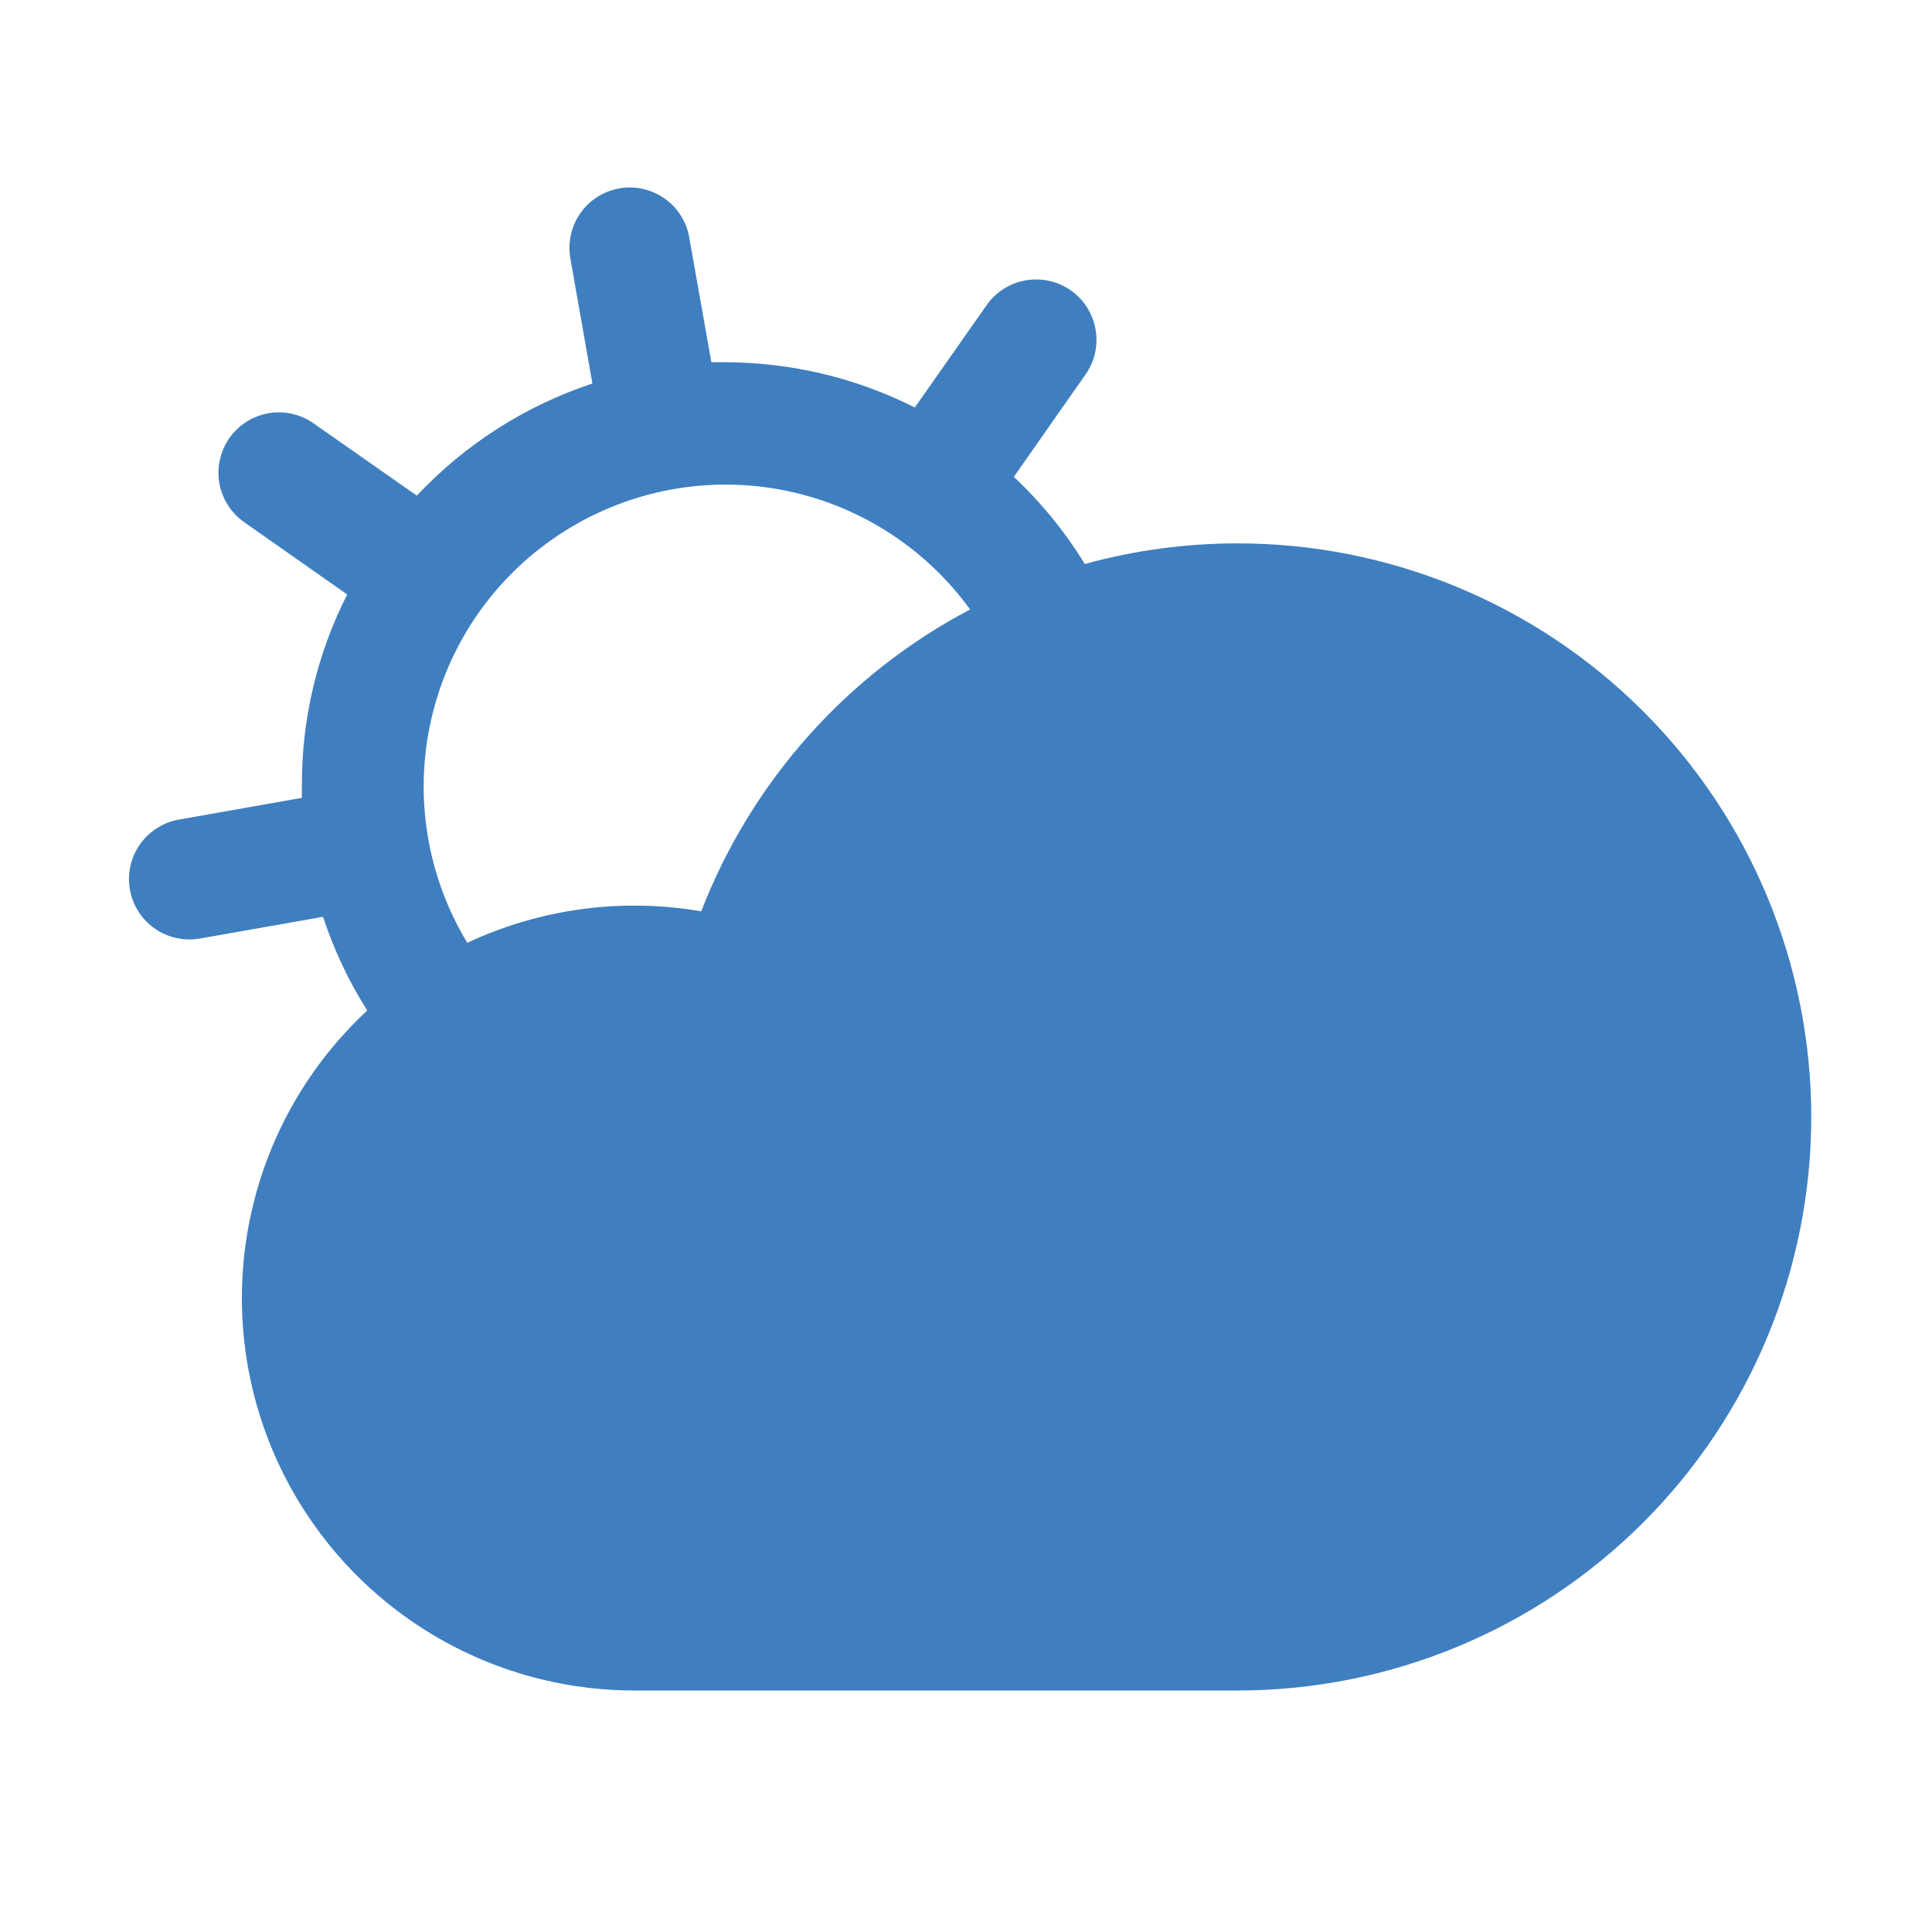 <svg width="24" height="24" viewBox="0 0 24 24" fill="none" xmlns="http://www.w3.org/2000/svg">
<path d="M15.375 6.75C14.733 6.75 14.094 6.836 13.476 7.006C13.231 6.607 12.935 6.243 12.594 5.924L13.485 4.652C13.542 4.571 13.582 4.48 13.603 4.384C13.624 4.288 13.627 4.188 13.609 4.091C13.592 3.994 13.556 3.902 13.503 3.818C13.45 3.735 13.382 3.663 13.301 3.607C13.22 3.55 13.129 3.51 13.033 3.489C12.937 3.468 12.837 3.466 12.74 3.483C12.643 3.5 12.55 3.536 12.467 3.589C12.384 3.642 12.312 3.711 12.256 3.791L11.364 5.062C10.631 4.692 9.821 4.5 9 4.5C8.945 4.5 8.891 4.5 8.837 4.5L8.566 2.973C8.552 2.873 8.518 2.778 8.466 2.692C8.414 2.605 8.345 2.531 8.264 2.472C8.182 2.413 8.09 2.371 7.992 2.348C7.894 2.325 7.793 2.323 7.694 2.34C7.595 2.358 7.5 2.395 7.416 2.449C7.331 2.504 7.259 2.575 7.203 2.658C7.146 2.742 7.107 2.835 7.088 2.934C7.068 3.033 7.069 3.134 7.089 3.232L7.359 4.764C6.528 5.039 5.778 5.518 5.178 6.157L3.901 5.263C3.82 5.205 3.729 5.164 3.632 5.142C3.536 5.119 3.435 5.116 3.338 5.133C3.24 5.15 3.146 5.186 3.062 5.239C2.978 5.292 2.906 5.361 2.849 5.442C2.792 5.524 2.752 5.616 2.731 5.713C2.71 5.81 2.708 5.91 2.726 6.007C2.744 6.105 2.781 6.198 2.835 6.281C2.889 6.365 2.959 6.436 3.041 6.492L4.313 7.385C3.941 8.118 3.748 8.928 3.75 9.75C3.75 9.803 3.75 9.858 3.75 9.911L2.223 10.181C2.038 10.214 1.872 10.314 1.758 10.463C1.643 10.612 1.589 10.798 1.605 10.985C1.621 11.172 1.707 11.346 1.845 11.473C1.984 11.6 2.165 11.67 2.352 11.67C2.396 11.67 2.44 11.666 2.483 11.659L4.013 11.389C4.147 11.798 4.332 12.189 4.562 12.553C3.845 13.219 3.344 14.086 3.127 15.041C2.909 15.995 2.984 16.994 3.341 17.905C3.699 18.817 4.323 19.599 5.131 20.151C5.94 20.703 6.896 20.999 7.875 21H15.375C17.265 21 19.077 20.249 20.413 18.913C21.749 17.577 22.5 15.765 22.5 13.875C22.5 11.985 21.749 10.173 20.413 8.837C19.077 7.501 17.265 6.75 15.375 6.75ZM8.711 11.321C7.725 11.151 6.711 11.287 5.805 11.712C5.304 10.884 5.142 9.894 5.354 8.95C5.565 8.005 6.134 7.179 6.941 6.645C7.747 6.11 8.73 5.907 9.682 6.08C10.634 6.253 11.483 6.787 12.051 7.571C10.521 8.376 9.334 9.709 8.711 11.321Z" fill="#3F7FC0"/>
</svg>
